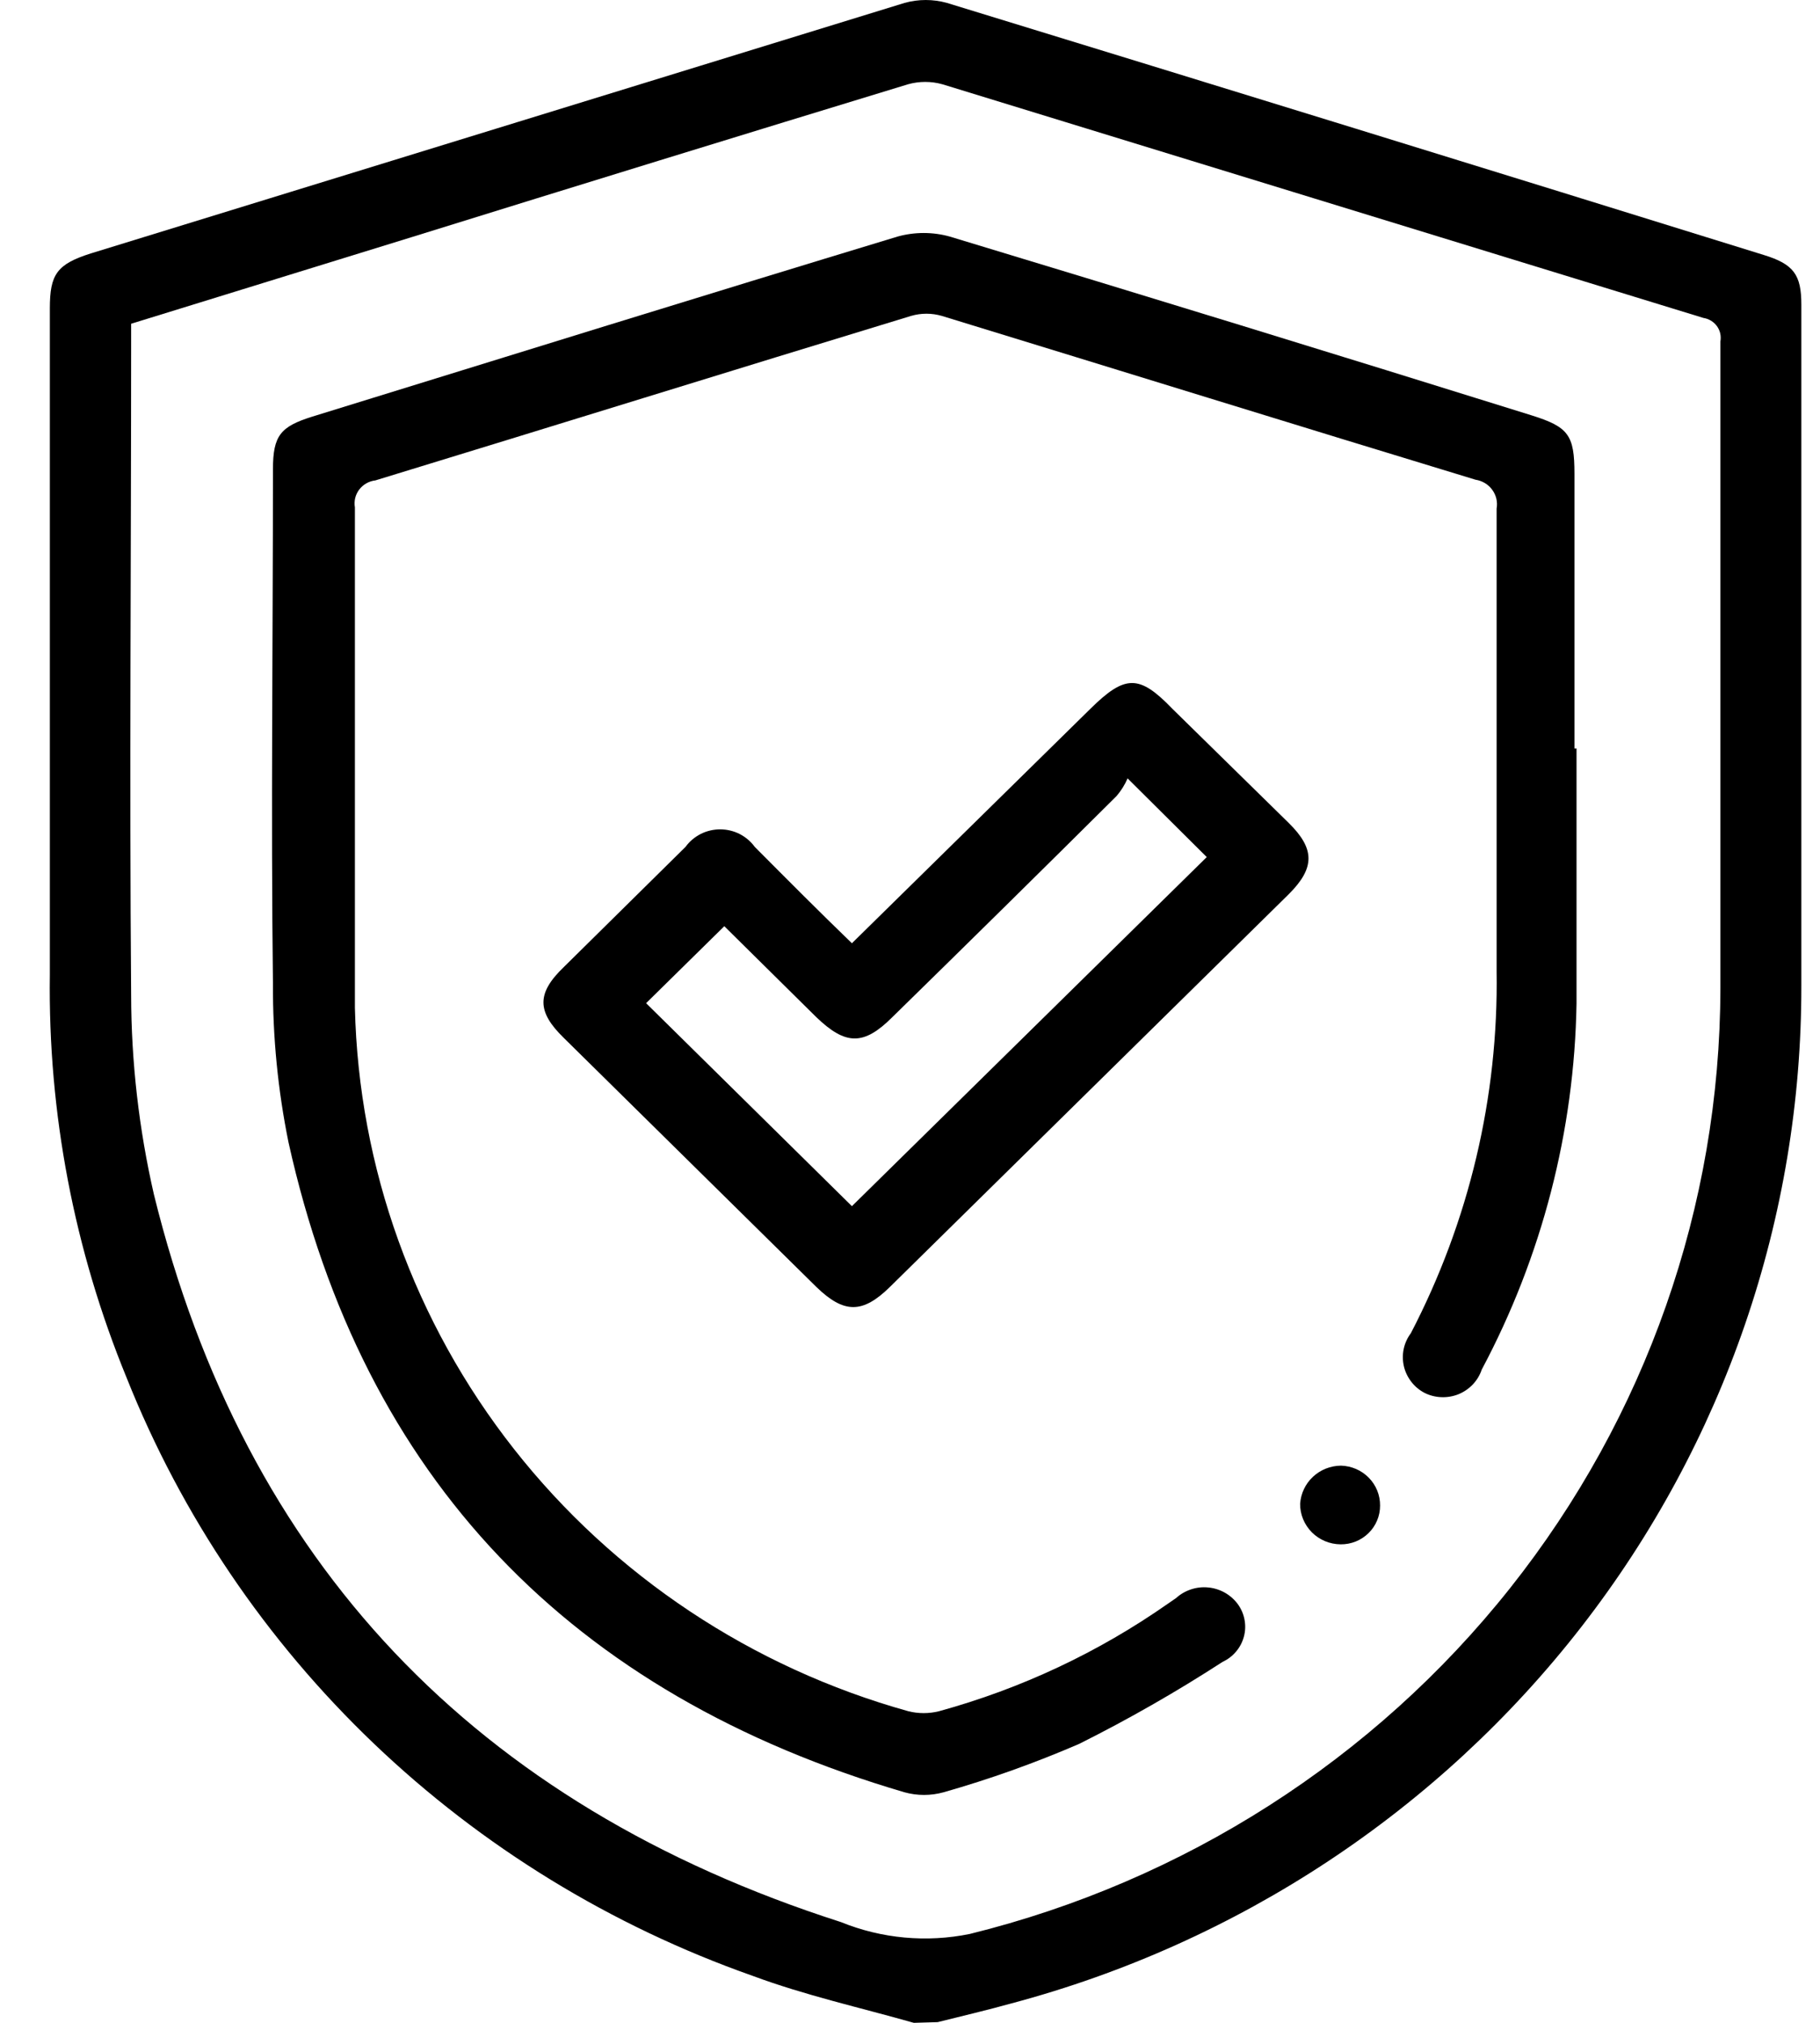 <svg width="36" height="40" viewBox="0 0 36 40" fill="none" xmlns="http://www.w3.org/2000/svg">
<path d="M18.076 40C17.008 39.697 15.921 39.455 14.888 39.071C12.086 38.084 9.531 36.518 7.395 34.478C5.259 32.438 3.592 29.972 2.505 27.245C1.466 24.715 0.949 22.007 0.986 19.278C0.986 14.878 0.986 10.485 0.986 6.099C0.986 5.425 1.123 5.223 1.807 5.008C7.171 3.356 12.532 1.706 17.891 0.058C18.166 -0.019 18.457 -0.019 18.732 0.058C24.123 1.71 29.508 3.371 34.885 5.041C35.48 5.223 35.631 5.432 35.631 6.025C35.631 10.523 35.631 15.022 35.631 19.494C35.637 24.073 34.109 28.526 31.285 32.163C28.46 35.801 24.495 38.421 20.005 39.616C19.519 39.751 19.033 39.865 18.548 39.986L18.076 40ZM2.594 6.402C2.594 6.523 2.594 6.624 2.594 6.725C2.594 11.042 2.559 15.359 2.594 19.675C2.596 21.003 2.748 22.327 3.045 23.622C4.838 30.902 9.408 35.69 16.632 38.007C17.439 38.335 18.329 38.417 19.184 38.242C23.419 37.197 27.18 34.791 29.869 31.405C32.558 28.018 34.022 23.846 34.03 19.547C34.03 15.285 34.03 11.022 34.03 6.752C34.039 6.7 34.038 6.646 34.027 6.594C34.015 6.542 33.993 6.493 33.962 6.45C33.931 6.407 33.891 6.37 33.845 6.342C33.799 6.314 33.748 6.295 33.694 6.287L18.643 1.667C18.42 1.604 18.183 1.604 17.959 1.667C14.689 2.664 11.421 3.67 8.156 4.685L2.594 6.402Z" fill="black"/>
<path d="M31.184 14.8C31.184 16.483 31.184 18.167 31.184 19.844C31.142 22.368 30.5 24.847 29.309 27.083C29.273 27.192 29.212 27.292 29.133 27.376C29.053 27.46 28.956 27.526 28.849 27.57C28.741 27.613 28.624 27.633 28.508 27.628C28.391 27.623 28.277 27.594 28.174 27.541C28.071 27.487 27.982 27.411 27.913 27.32C27.843 27.228 27.793 27.123 27.768 27.012C27.743 26.9 27.742 26.784 27.766 26.672C27.79 26.561 27.838 26.455 27.907 26.363C29.059 24.149 29.642 21.691 29.603 19.204C29.603 16.151 29.603 13.103 29.603 10.059C29.615 9.994 29.613 9.928 29.599 9.864C29.584 9.8 29.556 9.739 29.517 9.686C29.479 9.632 29.429 9.587 29.372 9.553C29.315 9.519 29.252 9.496 29.186 9.486C25.663 8.415 22.146 7.324 18.63 6.247C18.431 6.189 18.22 6.189 18.021 6.247C14.484 7.324 10.954 8.422 7.424 9.5C7.361 9.507 7.301 9.527 7.246 9.558C7.191 9.589 7.144 9.631 7.106 9.68C7.068 9.73 7.041 9.787 7.026 9.847C7.012 9.908 7.009 9.97 7.02 10.032C7.02 13.332 7.02 16.625 7.02 19.925C7.094 23.091 8.197 26.15 10.167 28.654C12.137 31.158 14.871 32.975 17.966 33.838C18.166 33.888 18.375 33.888 18.575 33.838C20.199 33.392 21.731 32.672 23.104 31.71L23.261 31.602C23.347 31.524 23.448 31.465 23.558 31.429C23.669 31.392 23.786 31.379 23.901 31.391C24.017 31.402 24.129 31.438 24.23 31.495C24.331 31.553 24.418 31.63 24.486 31.723C24.552 31.815 24.597 31.919 24.617 32.029C24.638 32.14 24.634 32.253 24.605 32.361C24.576 32.47 24.524 32.571 24.451 32.657C24.379 32.744 24.288 32.813 24.185 32.861C23.27 33.454 22.322 33.996 21.346 34.484C20.474 34.861 19.578 35.181 18.664 35.441C18.411 35.511 18.144 35.511 17.891 35.441C11.282 33.501 7.184 29.238 5.707 22.591C5.497 21.558 5.394 20.507 5.399 19.453C5.358 16.086 5.399 12.672 5.399 9.284C5.399 8.611 5.549 8.436 6.172 8.24C10.03 7.048 13.889 5.85 17.754 4.678C18.092 4.584 18.45 4.584 18.787 4.678C22.632 5.841 26.468 7.019 30.294 8.213C31.026 8.442 31.143 8.604 31.143 9.365V14.8H31.184Z" fill="black"/>
<path d="M16.851 18.652L21.572 14.012C22.256 13.338 22.536 13.338 23.186 14.012L25.492 16.274C26.012 16.786 26.012 17.163 25.492 17.682L17.604 25.447C17.063 25.979 16.694 25.979 16.146 25.447L11.152 20.524C10.619 20.005 10.612 19.642 11.152 19.123L13.56 16.746C13.638 16.639 13.741 16.552 13.86 16.491C13.979 16.431 14.111 16.4 14.245 16.4C14.378 16.4 14.51 16.431 14.629 16.491C14.748 16.552 14.851 16.639 14.929 16.746C15.572 17.392 16.201 18.025 16.851 18.652ZM16.851 23.851L23.87 16.948L22.304 15.392C22.249 15.519 22.175 15.637 22.085 15.742C20.616 17.202 19.138 18.658 17.651 20.113C17.084 20.679 16.728 20.672 16.146 20.113L14.327 18.315L12.78 19.837L16.851 23.851Z" fill="black"/>
<path d="M27.298 29.77C27.299 29.871 27.279 29.972 27.24 30.065C27.201 30.159 27.144 30.244 27.071 30.315C26.999 30.387 26.912 30.443 26.817 30.482C26.722 30.52 26.62 30.539 26.518 30.538C26.412 30.537 26.307 30.516 26.209 30.475C26.112 30.434 26.023 30.375 25.949 30.301C25.875 30.226 25.816 30.138 25.776 30.041C25.736 29.945 25.716 29.841 25.717 29.737C25.73 29.534 25.82 29.343 25.97 29.203C26.12 29.062 26.318 28.984 26.525 28.982C26.733 28.988 26.93 29.073 27.075 29.221C27.22 29.368 27.3 29.566 27.298 29.77Z" fill="black"/>
</svg>
